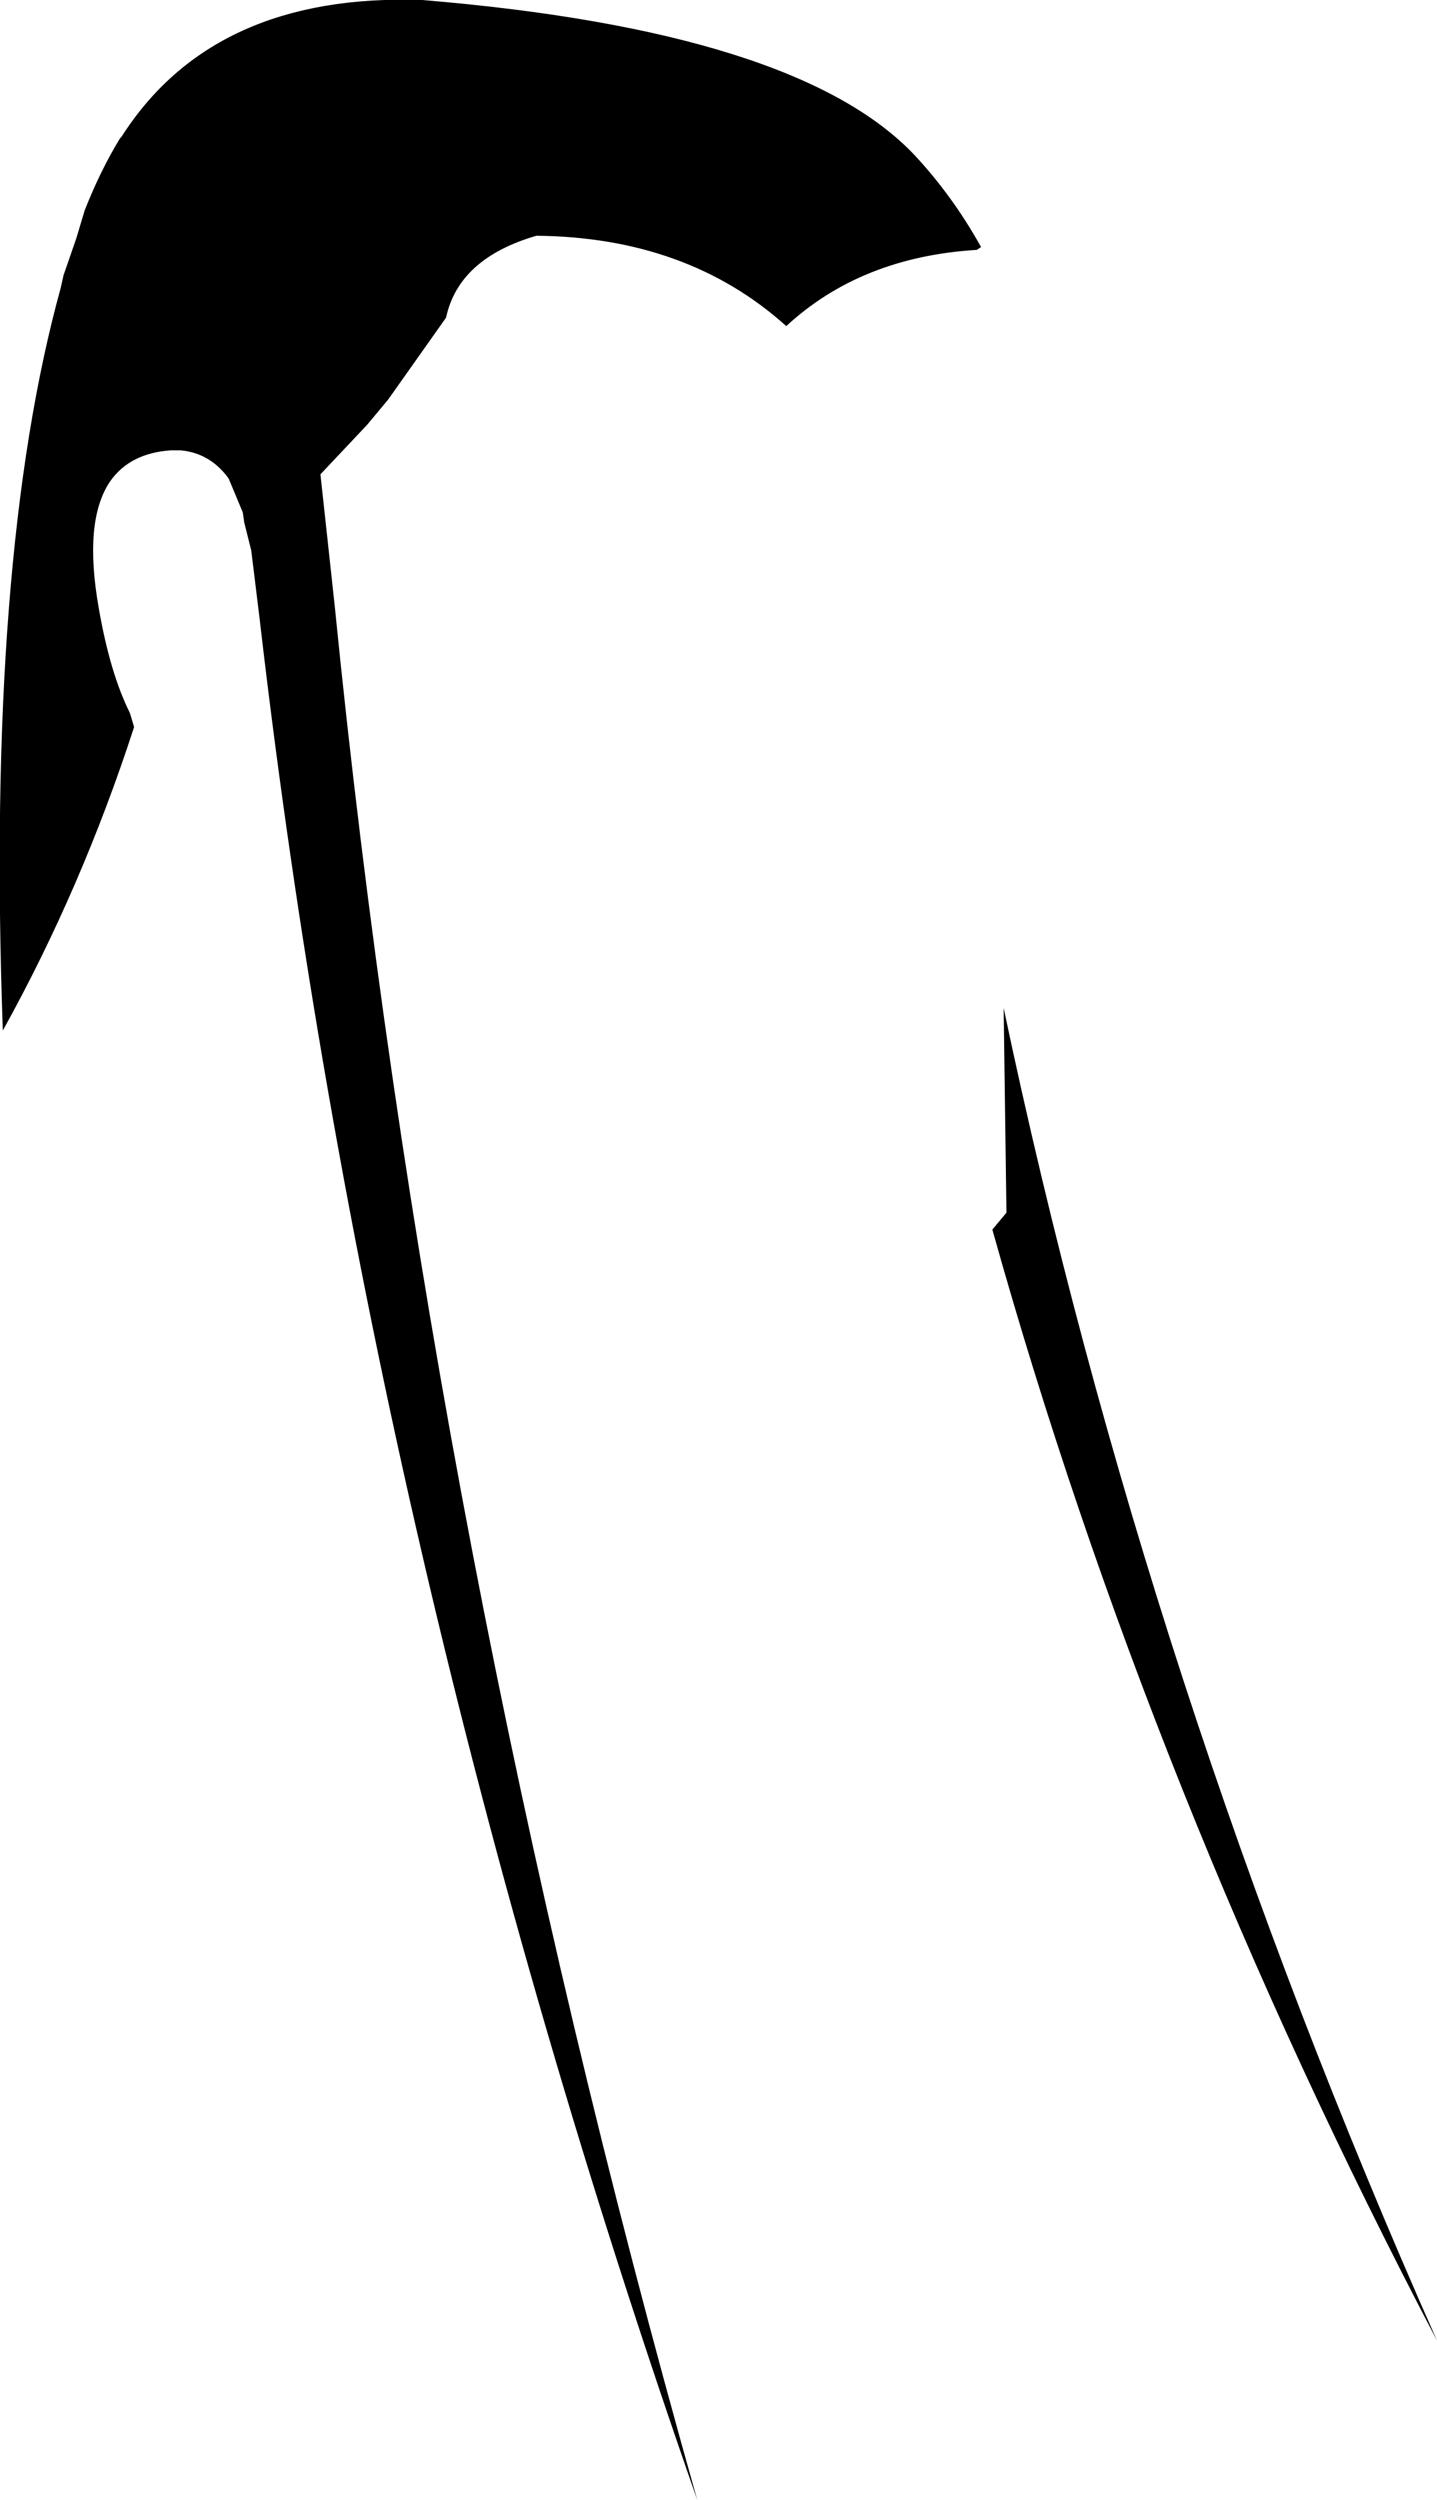 <?xml version="1.0" encoding="UTF-8" standalone="no"?>
<svg xmlns:xlink="http://www.w3.org/1999/xlink" height="88.55px" width="50.9px" xmlns="http://www.w3.org/2000/svg">
  <g transform="matrix(1.0, 0.0, 0.0, 1.0, -188.25, -79.35)">
    <path d="M192.55 84.2 Q195.8 79.1 203.2 79.35 216.5 80.45 220.65 84.85 222.0 86.3 223.0 88.1 L222.85 88.2 Q218.75 88.45 216.1 90.9 212.6 87.75 207.25 87.7 204.5 88.5 204.05 90.6 L202.0 93.5 201.25 94.4 199.6 96.15 200.1 100.75 Q203.45 134.35 212.95 167.9 201.3 134.6 197.45 101.3 L197.15 98.85 196.9 97.85 196.85 97.5 196.35 96.3 Q195.7 95.4 194.65 95.3 L194.3 95.3 Q192.85 95.4 192.15 96.4 191.2 97.8 191.75 100.9 192.15 103.2 192.85 104.6 L193.0 105.1 Q191.15 110.8 188.35 115.85 187.75 99.15 190.4 89.55 L190.5 89.1 190.95 87.8 191.25 86.8 Q191.8 85.4 192.5 84.25 L192.55 84.2 M223.8 115.05 Q228.85 139.05 239.15 162.25 229.0 142.9 223.4 122.9 L223.9 122.3 223.8 115.05" fill="#000000" fill-rule="evenodd" stroke="none"/>
  </g>
</svg>
